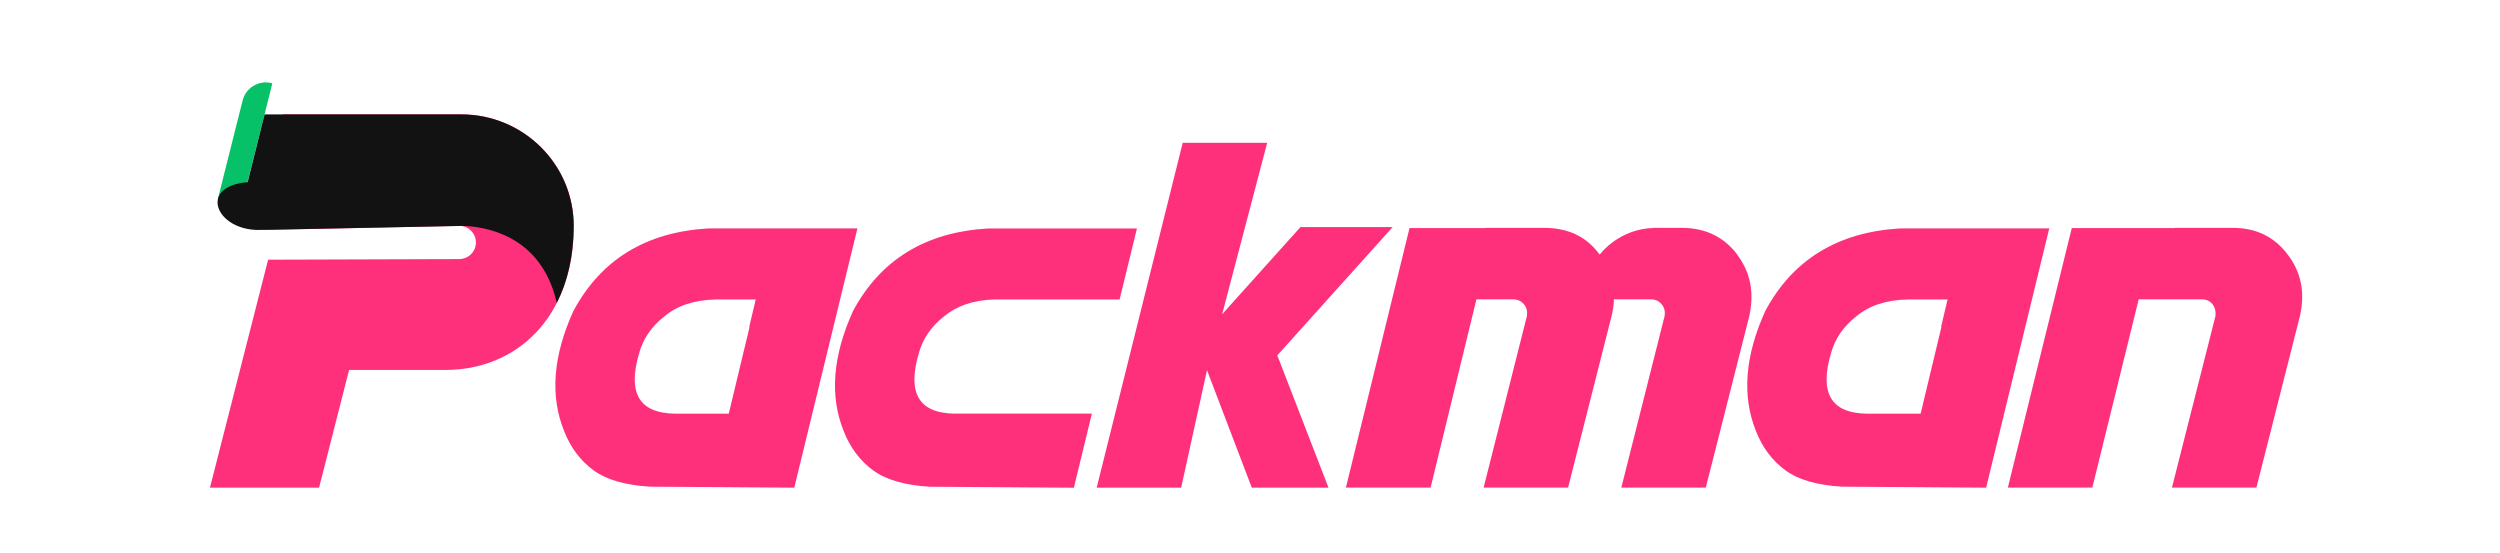 <svg width="113" height="25" viewBox="0 0 113 25" fill="none" xmlns="http://www.w3.org/2000/svg">
<path d="M33.883 14.77L32.94 18.697H30.494C28.894 18.672 28.358 17.765 28.887 15.973C29.066 15.318 29.441 14.766 30.015 14.313C30.605 13.813 31.387 13.555 32.355 13.537H34.158L33.865 14.773H33.876L33.883 14.77ZM31.998 10.325C29.187 10.495 27.162 11.738 25.919 14.054C24.994 16.087 24.855 17.896 25.501 19.494C25.794 20.234 26.233 20.818 26.812 21.247C27.391 21.678 28.241 21.926 29.369 21.997L35.901 22.043L38.755 10.325H32.001H31.998Z" fill="#FF307B"/>
<path d="M43.135 18.696C41.535 18.671 41 17.765 41.528 15.973C41.707 15.318 42.082 14.765 42.657 14.312C43.232 13.827 43.982 13.568 44.914 13.537H50.606L51.389 10.328H44.635C41.825 10.498 39.8 11.741 38.557 14.057C37.636 16.09 37.493 17.899 38.139 19.497C38.432 20.237 38.871 20.821 39.45 21.249C40.028 21.681 40.878 21.929 42.007 22L48.539 22.046L49.353 18.696H43.135Z" fill="#FF307B"/>
<path d="M62.948 10.264H58.781L55.242 14.202L57.277 6.454H53.459L49.57 22.043H53.388L54.556 16.731L56.581 22.043H60.048L57.734 16.062L62.948 10.264Z" fill="#FF307B"/>
<path d="M78.524 11.5C77.909 10.7 77.077 10.3 76.02 10.3H74.702L74.692 10.31C74.692 10.31 73.327 10.271 72.302 11.507C71.724 10.704 70.892 10.3 69.802 10.3H67.181V10.31H63.71L60.835 22.039H64.663L66.735 13.53H68.388C68.599 13.53 68.767 13.607 68.888 13.76C69.006 13.905 69.045 14.078 69.017 14.28L67.06 22.039H70.877L72.845 14.28C72.906 14.025 72.942 13.777 72.949 13.53H74.613C74.824 13.53 74.992 13.607 75.113 13.76C75.231 13.905 75.27 14.078 75.242 14.28L73.284 22.039H77.102L79.07 14.28C79.302 13.218 79.117 12.29 78.509 11.497L78.524 11.5Z" fill="#FF307B"/>
<path d="M87.755 14.77L86.812 18.697H84.366C82.766 18.672 82.23 17.765 82.759 15.973C82.938 15.318 83.312 14.766 83.888 14.313C84.477 13.813 85.259 13.555 86.227 13.537H88.03L87.737 14.773H87.748L87.755 14.77ZM85.87 10.325C83.059 10.495 81.034 11.738 79.791 14.054C78.87 16.087 78.727 17.896 79.373 19.494C79.666 20.234 80.106 20.818 80.684 21.247C81.263 21.678 82.113 21.926 83.241 21.997L89.773 22.043L92.626 10.325H85.873H85.87Z" fill="#FF307B"/>
<path d="M103.401 11.5C102.794 10.7 101.972 10.3 100.933 10.3H98.312V10.31H93.644L90.755 22.039H94.573L96.669 13.53H99.512C99.73 13.53 99.897 13.607 100.012 13.76C100.122 13.905 100.162 14.078 100.14 14.28L98.172 22.039H101.99L103.958 14.28C104.197 13.218 104.012 12.29 103.397 11.497L103.401 11.5Z" fill="#FF307B"/>
<path d="M12.283 3.757C12.283 3.757 12.307 3.777 12.304 3.791L10.934 9.241C10.934 9.241 10.913 9.265 10.899 9.261L9.845 9.001L10.967 4.541C11.112 3.963 11.701 3.613 12.283 3.757Z" fill="#06C167"/>
<path d="M25.936 10.208C25.936 7.425 23.661 5.169 20.854 5.169H12.797C12.801 7.942 9.412 10.392 12.165 10.392L20.754 10.208C21.172 10.208 21.511 10.545 21.511 10.959C21.511 11.373 21.172 11.71 20.754 11.71L12.119 11.738L9.49 22.043H14.422L15.779 16.721H20.14C23.322 16.721 25.936 14.373 25.936 10.212V10.208Z" fill="#FF307B"/>
<path d="M11.687 10.392L20.943 10.211C21.736 10.239 24.45 10.512 25.165 13.689C25.65 12.736 25.929 11.571 25.929 10.211C25.929 7.428 23.654 5.172 20.847 5.172H11.958C11.719 6.121 11.194 8.235 11.194 8.235C8.947 8.412 9.747 10.395 11.687 10.395V10.392Z" fill="#121212"/>
</svg>

